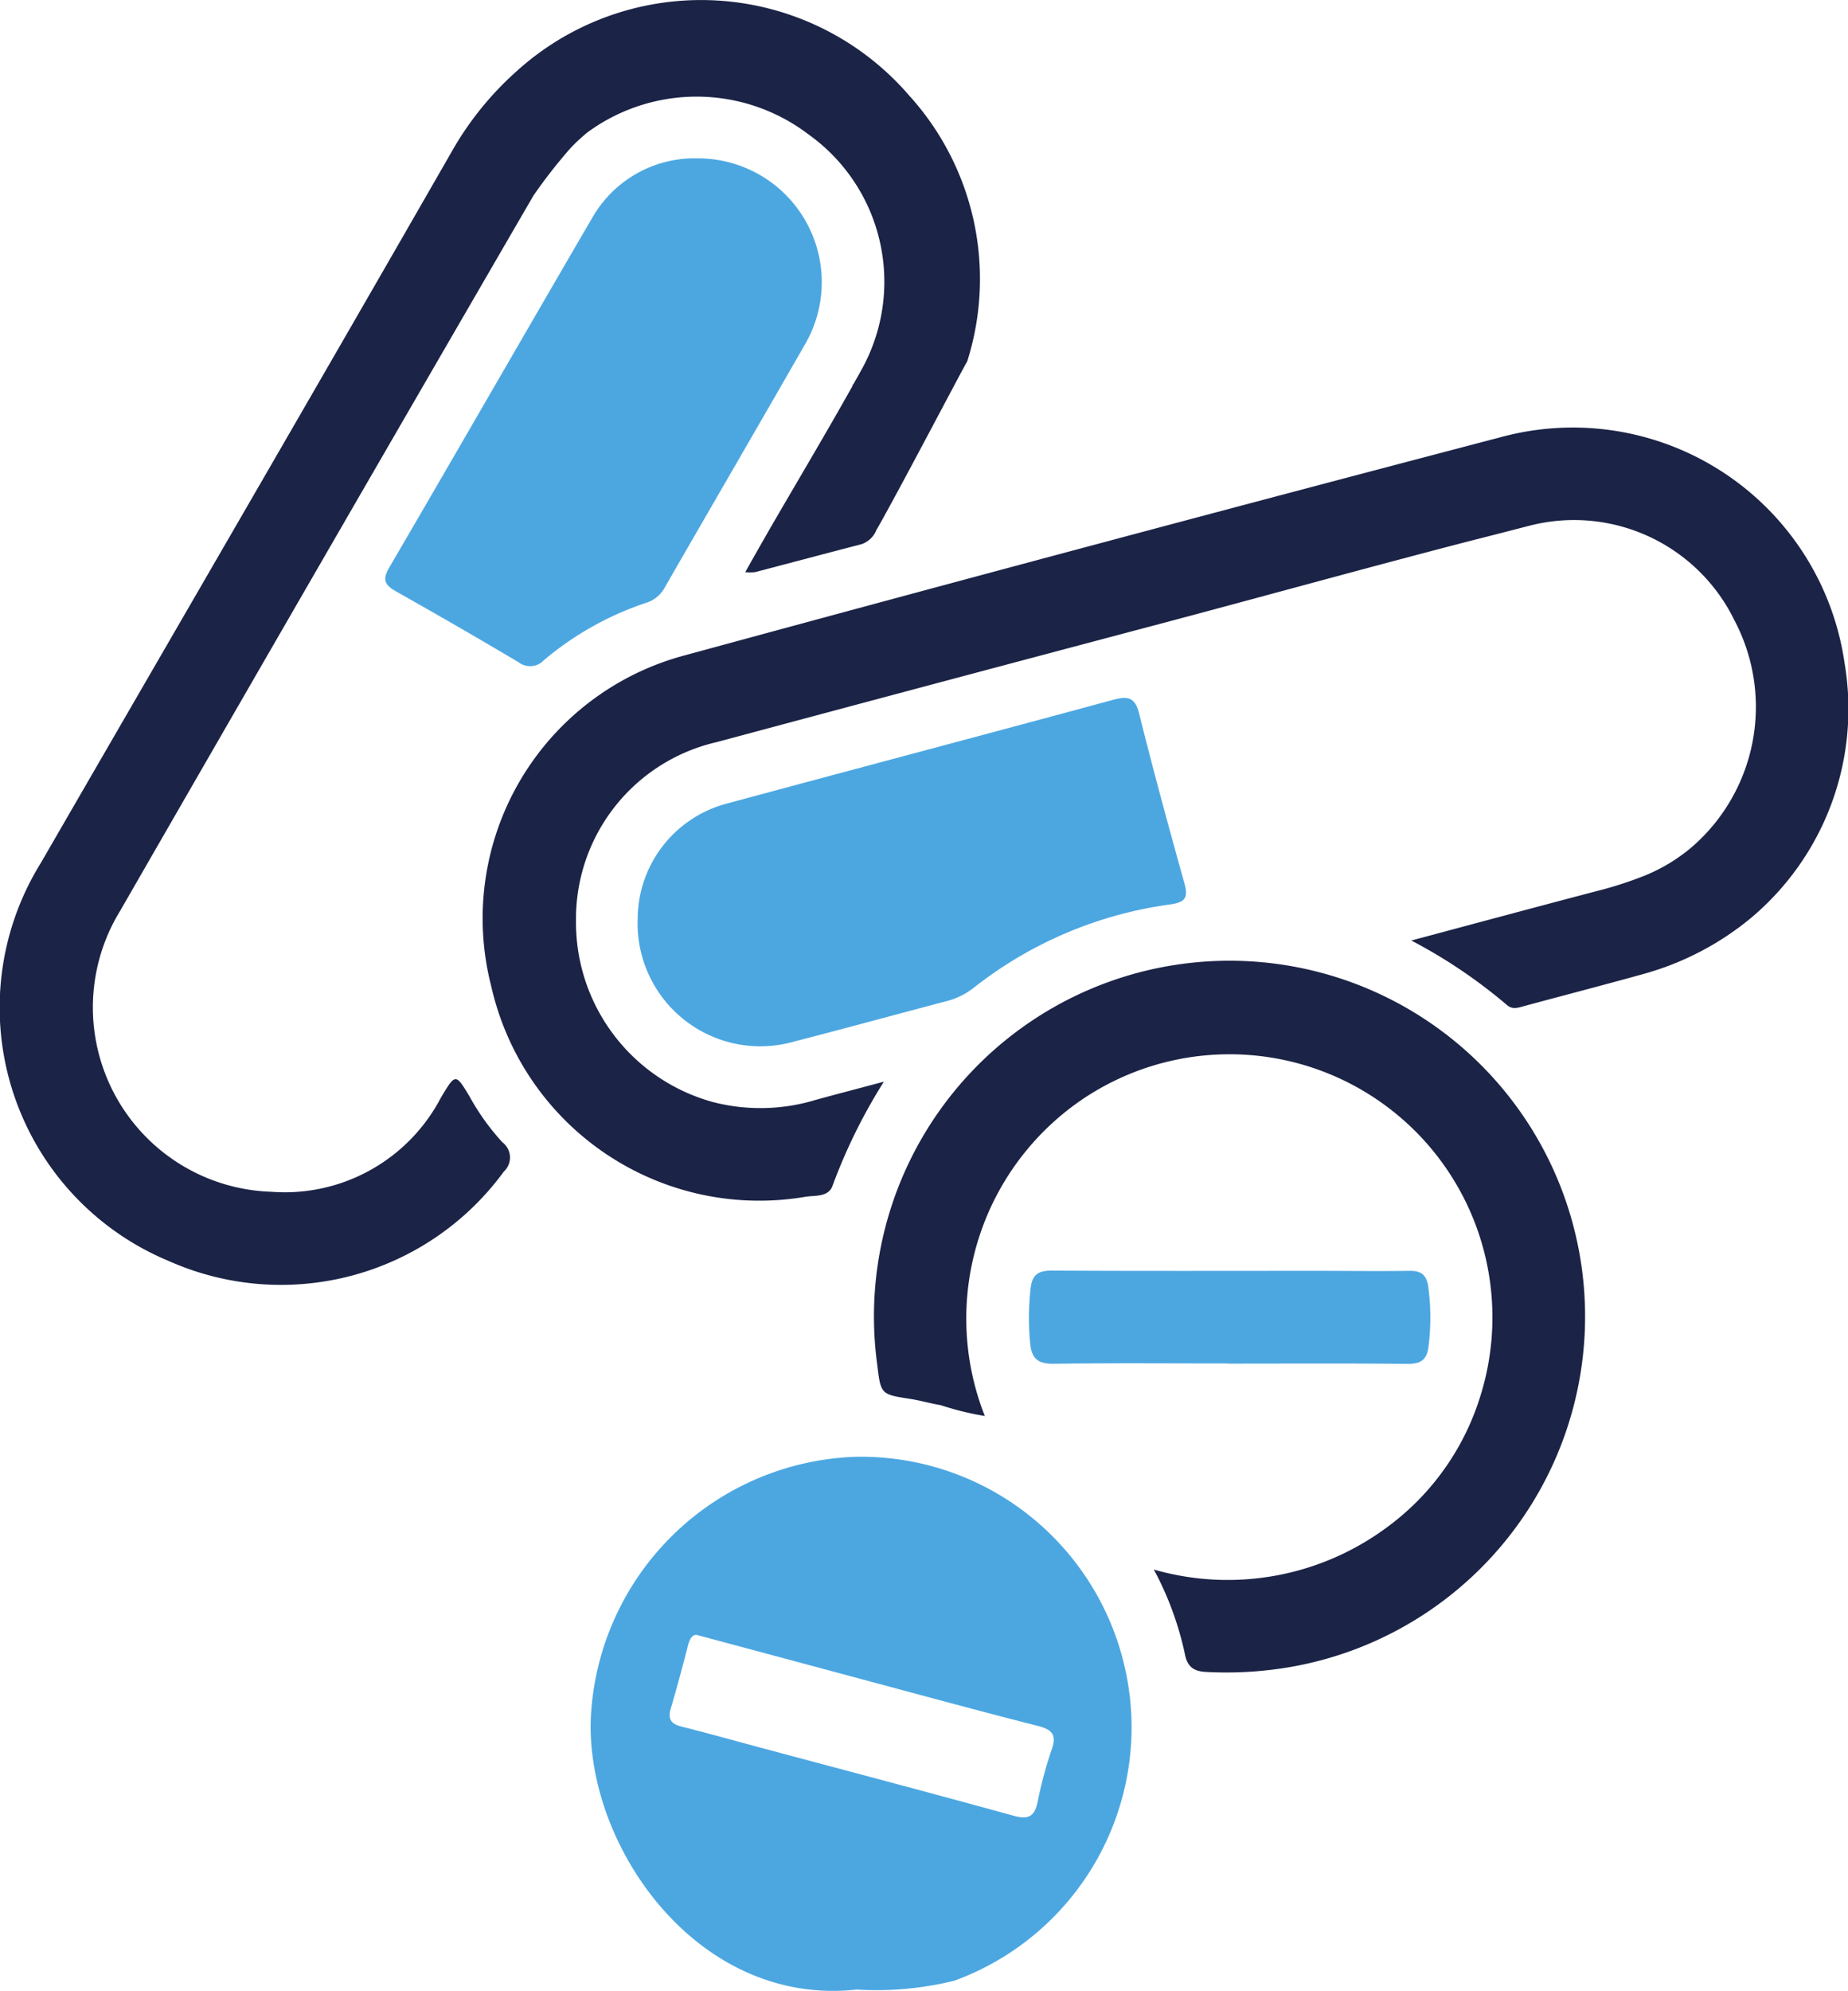 <svg id="Group_6545" data-name="Group 6545" xmlns="http://www.w3.org/2000/svg" xmlns:xlink="http://www.w3.org/1999/xlink" width="46.813" height="50.405" viewBox="0 0 46.813 50.405">
  <defs>
    <clipPath id="clip-path">
      <rect id="Rectangle_4045" data-name="Rectangle 4045" width="46.813" height="50.405" fill="none"/>
    </clipPath>
  </defs>
  <g id="Group_6544" data-name="Group 6544" clip-path="url(#clip-path)">
    <path id="Path_4397" data-name="Path 4397" d="M80.773,96.365a6.771,6.771,0,0,0,5.855-1.033,6.489,6.489,0,0,0,2.4-3.308,6.66,6.66,0,0,0-10.091-7.547,6.71,6.71,0,0,0-2.446,8,7.264,7.264,0,0,1-1.12-.275c-.257-.042-.509-.117-.766-.157-.748-.116-.749-.112-.84-.874a9.007,9.007,0,1,1,10.557,7.645,9.572,9.572,0,0,1-2.193.143c-.314-.011-.5-.1-.569-.451a8.048,8.048,0,0,0-.788-2.144" transform="translate(-51.544 -56.627)" fill="#1b2346"/>
    <path id="Path_4398" data-name="Path 4398" d="M40.378,13.339a3.134,3.134,0,0,1,2.752,4.674c-1.184,2.064-2.381,4.12-3.568,6.182a.811.811,0,0,1-.47.394A7.866,7.866,0,0,0,36.5,26.04a.48.48,0,0,1-.648.054q-1.537-.911-3.093-1.787c-.275-.155-.371-.282-.186-.6,1.727-2.955,3.431-5.923,5.156-8.878a2.983,2.983,0,0,1,2.644-1.491" transform="translate(-22.718 -9.329)" fill="#4ca7e1"/>
    <path id="Path_4399" data-name="Path 4399" d="M53.742,64.349a3.03,3.03,0,0,1,2.231-2.882c3.273-.884,6.552-1.75,9.825-2.637.371-.1.546-.053.648.357.358,1.437.747,2.866,1.146,4.293.1.363.021.479-.357.533a10.276,10.276,0,0,0-4.984,2.113,1.867,1.867,0,0,1-.695.339c-1.277.335-2.55.686-3.829,1.014a3.11,3.11,0,0,1-3.984-3.13" transform="translate(-37.588 -41.115)" fill="#4ca7e1"/>
    <path id="Path_4400" data-name="Path 4400" d="M91.743,109.363c-1.468,0-2.937-.013-4.4.008-.389.006-.561-.118-.6-.5a6.672,6.672,0,0,1,.009-1.411c.041-.352.2-.45.543-.448,2.235.013,4.47.006,6.7.006.783,0,1.566.011,2.349,0,.3-.006.437.1.481.4a5.842,5.842,0,0,1,.008,1.507c-.04.352-.2.452-.542.449-1.517-.016-3.034-.007-4.551-.007Z" transform="translate(-60.645 -74.843)" fill="#4ca7e1"/>
    <path id="Path_4401" data-name="Path 4401" d="M63.429,128.746a6.854,6.854,0,0,0-6.963-6.048,6.951,6.951,0,0,0-6.684,6.539c-.179,3.25,2.662,7.393,6.73,6.949a8.241,8.241,0,0,0,2.477-.225,6.831,6.831,0,0,0,4.441-7.215m-1.977,1.363a10.3,10.3,0,0,0-.355,1.32c-.077.375-.233.46-.61.356-2.139-.59-4.285-1.155-6.429-1.729-.662-.177-1.322-.363-1.987-.529-.265-.066-.345-.193-.268-.456.156-.531.3-1.067.437-1.6.049-.185.129-.3.256-.255l3.823,1.026c1.592.426,3.182.862,4.779,1.268.37.094.485.225.354.6" transform="translate(-34.812 -85.814)" fill="#4ca7e1"/>
    <path id="Path_4402" data-name="Path 4402" d="M75.21,41.961a6.954,6.954,0,0,0-8.635-5.739l-.167.044q-10.3,2.7-20.58,5.5a6.89,6.89,0,0,0-4.9,8.377,6.96,6.96,0,0,0,7.96,5.33c.243-.038.582.013.686-.28a14.027,14.027,0,0,1,1.3-2.634c-.651.174-1.183.312-1.713.457a4.814,4.814,0,0,1-2.609.061,4.716,4.716,0,0,1-3.477-4.608,4.59,4.59,0,0,1,3.568-4.508Q52.193,42.471,57.748,41c2.641-.7,5.277-1.432,7.923-2.118q.789-.2,1.581-.405a4.52,4.52,0,0,1,5.172,2.409,4.692,4.692,0,0,1-1.092,5.741,4.4,4.4,0,0,1-1.261.745,9.636,9.636,0,0,1-1.159.367c-1.525.4-3.045.81-4.677,1.246a13.112,13.112,0,0,1,2.422,1.633c.148.13.3.062.462.02.992-.268,1.987-.525,2.976-.8a7.339,7.339,0,0,0,2.76-1.437,6.909,6.909,0,0,0,2.355-6.438" transform="translate(-28.484 -25.173)" fill="#1b2346"/>
    <path id="Path_4403" data-name="Path 4403" d="M23.055,2.447a6.957,6.957,0,0,0-9.98-.633,8,8,0,0,0-1.647,2.051C7.98,9.87,4.5,15.856,1.032,21.852A6.948,6.948,0,0,0,4.282,31.929a6.987,6.987,0,0,0,8.48-2.266.484.484,0,0,0-.036-.743A5.935,5.935,0,0,1,11.9,27.77c-.36-.6-.36-.6-.733.024a4.463,4.463,0,0,1-4.3,2.379A4.67,4.67,0,0,1,3.04,23.067Q8.26,14,13.512,4.954a12.967,12.967,0,0,1,.952-1.217,4.62,4.62,0,0,1,.414-.383,4.677,4.677,0,0,1,5.6.047A4.581,4.581,0,0,1,21.82,9.367c-.063.114-.127.227-.191.341l-.039.056H21.6c-.682,1.218-1.4,2.418-2.1,3.627-.2.349-.4.7-.622,1.095a1.233,1.233,0,0,0,.245,0c.9-.234,1.8-.476,2.7-.708a.623.623,0,0,0,.377-.357c.569-.989,2.278-4.261,2.3-4.267a6.909,6.909,0,0,0-1.437-6.7" transform="translate(0 0)" fill="#1b2346"/>
  </g>
</svg>
